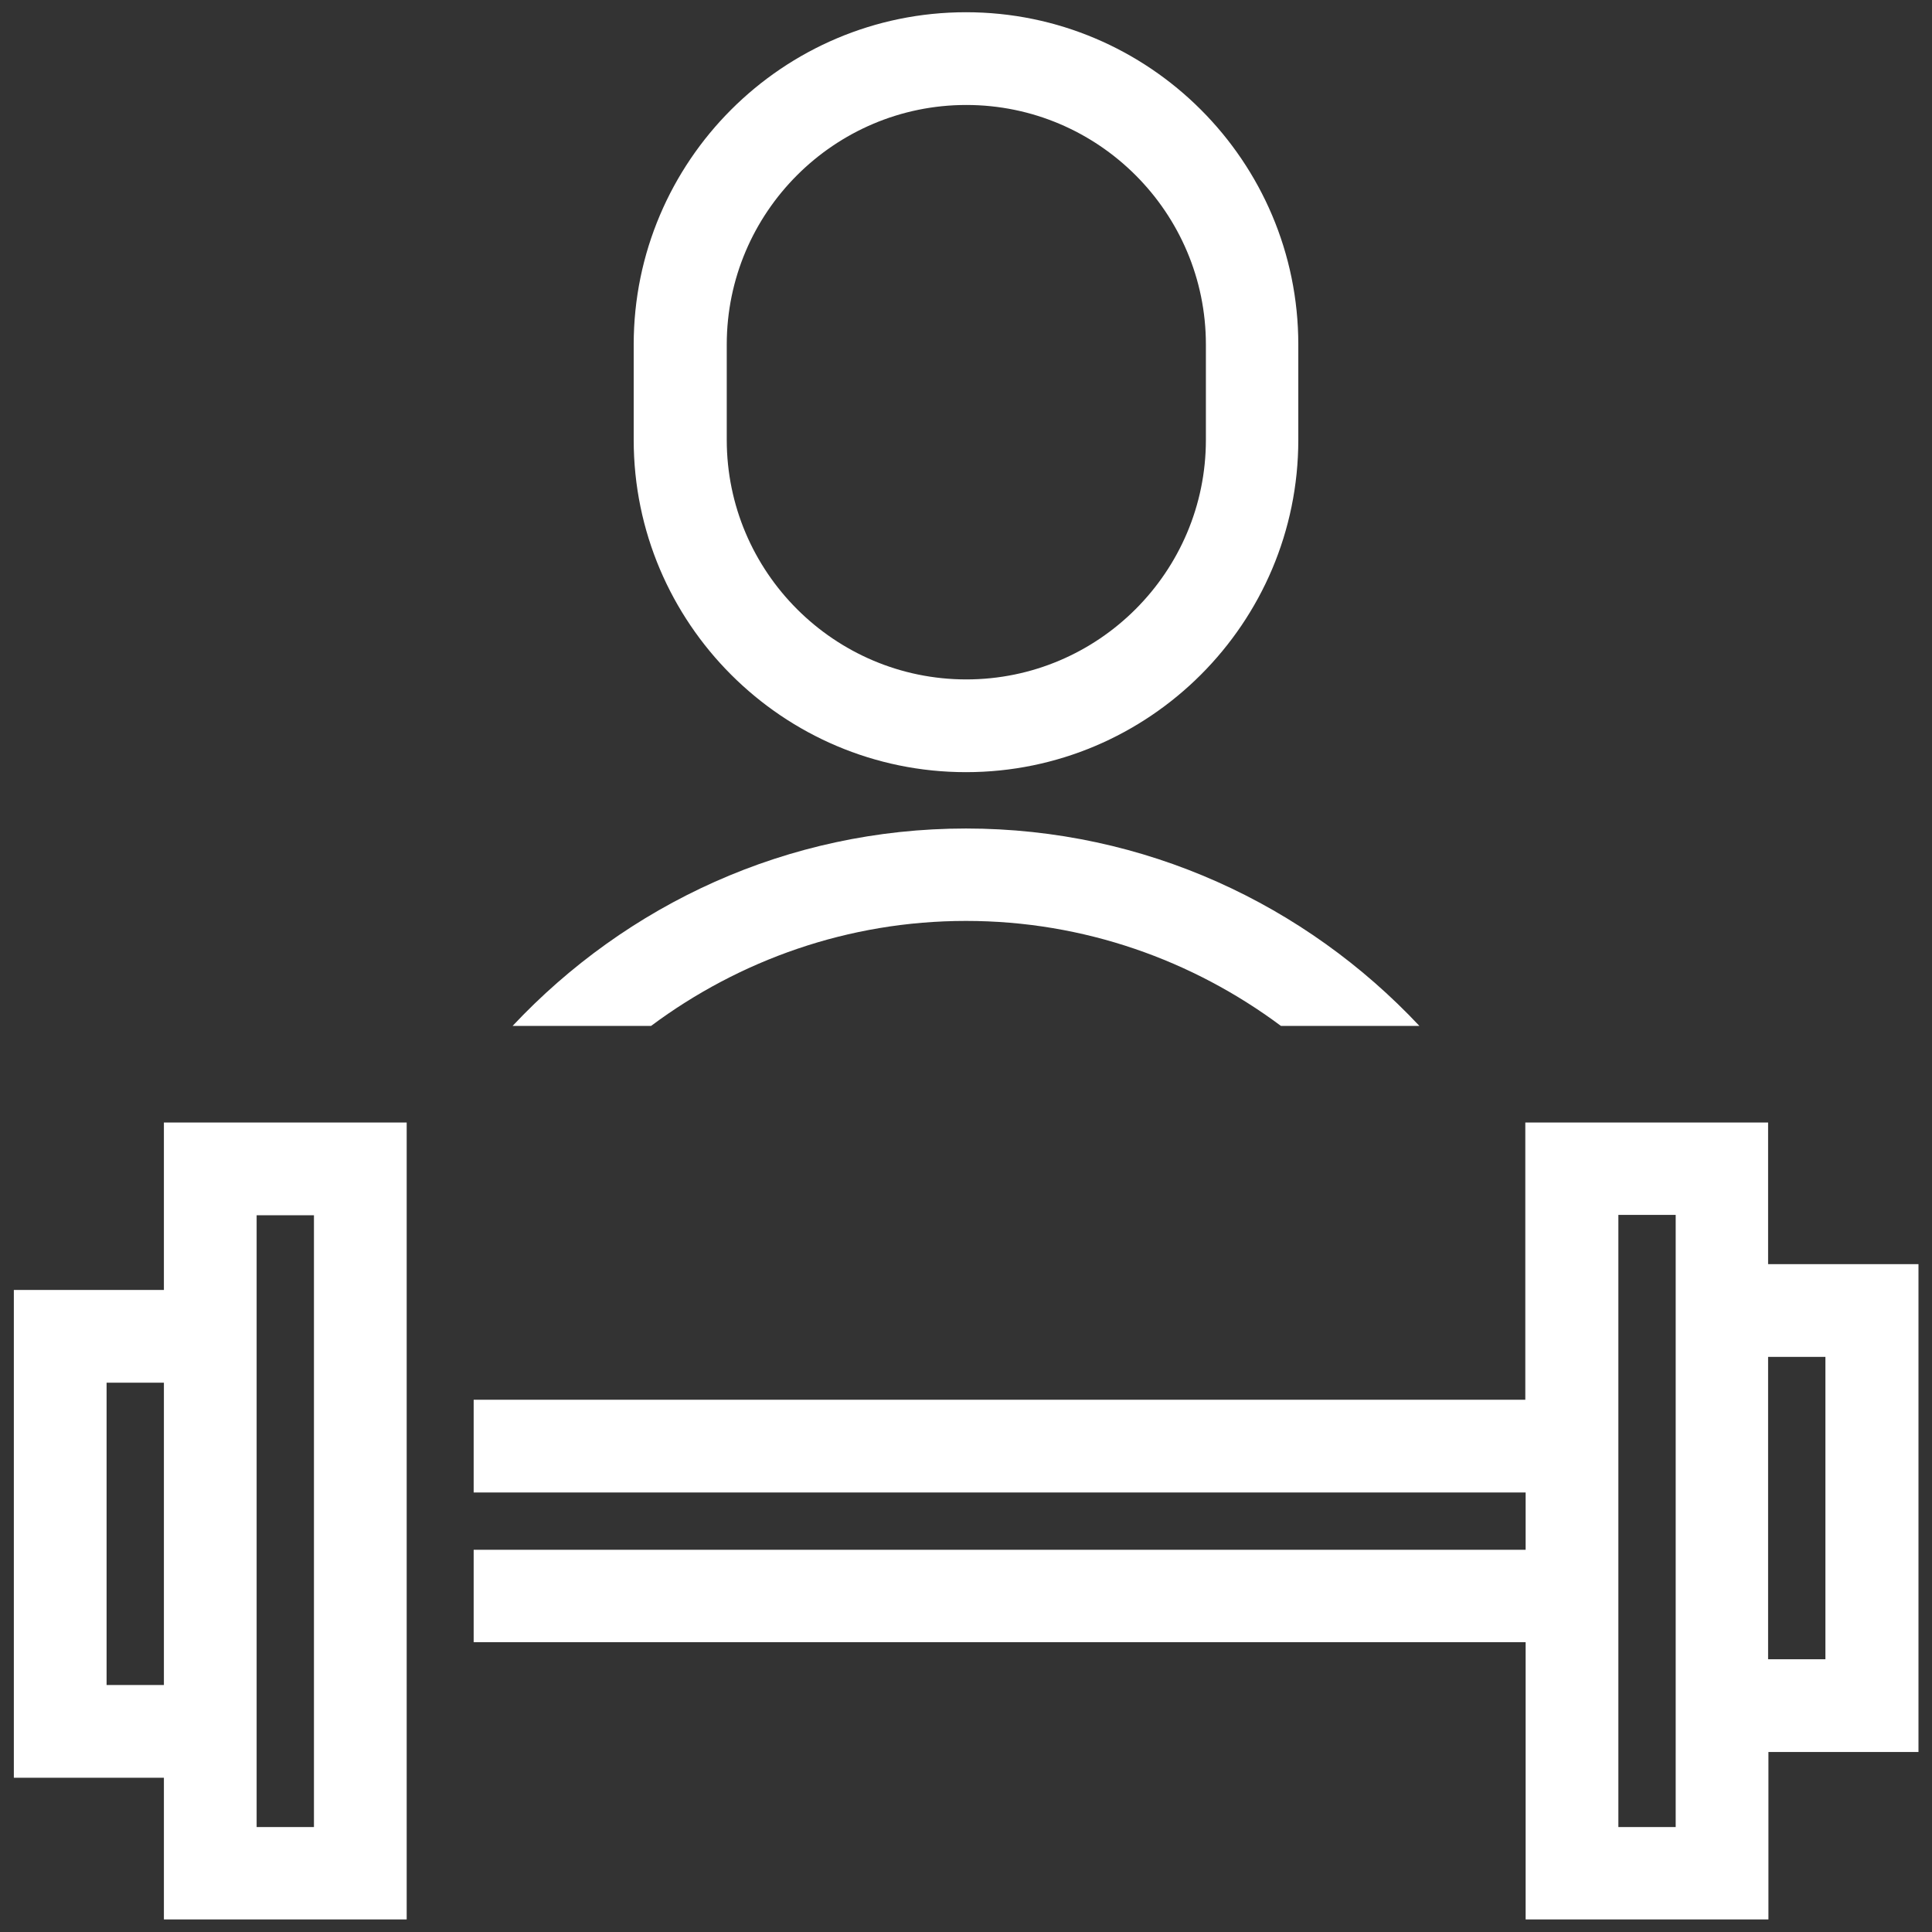 <?xml version="1.0" encoding="utf-8"?>
<!-- Generator: Adobe Illustrator 25.0.0, SVG Export Plug-In . SVG Version: 6.00 Build 0)  -->
<svg version="1.1" id="Layer_1" xmlns="http://www.w3.org/2000/svg" xmlns:xlink="http://www.w3.org/1999/xlink" x="0px" y="0px"
	 viewBox="0 0 60 60" style="enable-background:new 0 0 60 60;" xml:space="preserve">
<rect x="0" y="0" width="60" height="60" fill="#333333" stroke="none"/>
<style type="text/css">
	.st0{fill:#FFFFFF;}
</style>
<g>
	<path class="st0" d="M5.09,40.06H0.43v15.15h4.66v4.4h7.54V34.86H5.09V40.06z M3.31,52.33v-9.39h1.78v9.39H3.31z M7.97,37.74h1.78
		v19H7.97v-1.53V40.06V37.74z"/>
	<path class="st0" d="M59.57,39.26h-4.66v-4.4h-7.54v8.61H14.71v2.88h32.67v1.78H14.71V51h32.67v8.61h7.54v-5.2h4.66V39.26z
		 M52.04,56.74h-1.78V51v-7.54v-5.73h1.78v1.53v15.15V56.74z M56.69,51.53h-1.78v-9.39h1.78V51.53z"/>
	<path class="st0" d="M30,23.98c5.69,0,10.32-4.63,10.32-10.32V10.7c0-5.69-4.63-10.32-10.32-10.32c-5.69,0-10.32,4.63-10.32,10.32
		v2.96C19.68,19.35,24.31,23.98,30,23.98z M22.57,10.7c0-4.1,3.34-7.44,7.44-7.44s7.44,3.34,7.44,7.44v2.96
		c0,4.1-3.34,7.44-7.44,7.44s-7.44-3.34-7.44-7.44V10.7z"/>
	<path class="st0" d="M30,28.6c3.66,0,7.04,1.22,9.78,3.26h4.3c-3.53-3.76-8.52-6.13-14.08-6.13s-10.55,2.37-14.08,6.13h4.3
		C22.96,29.82,26.34,28.6,30,28.6z"/>
</g>
</svg>
